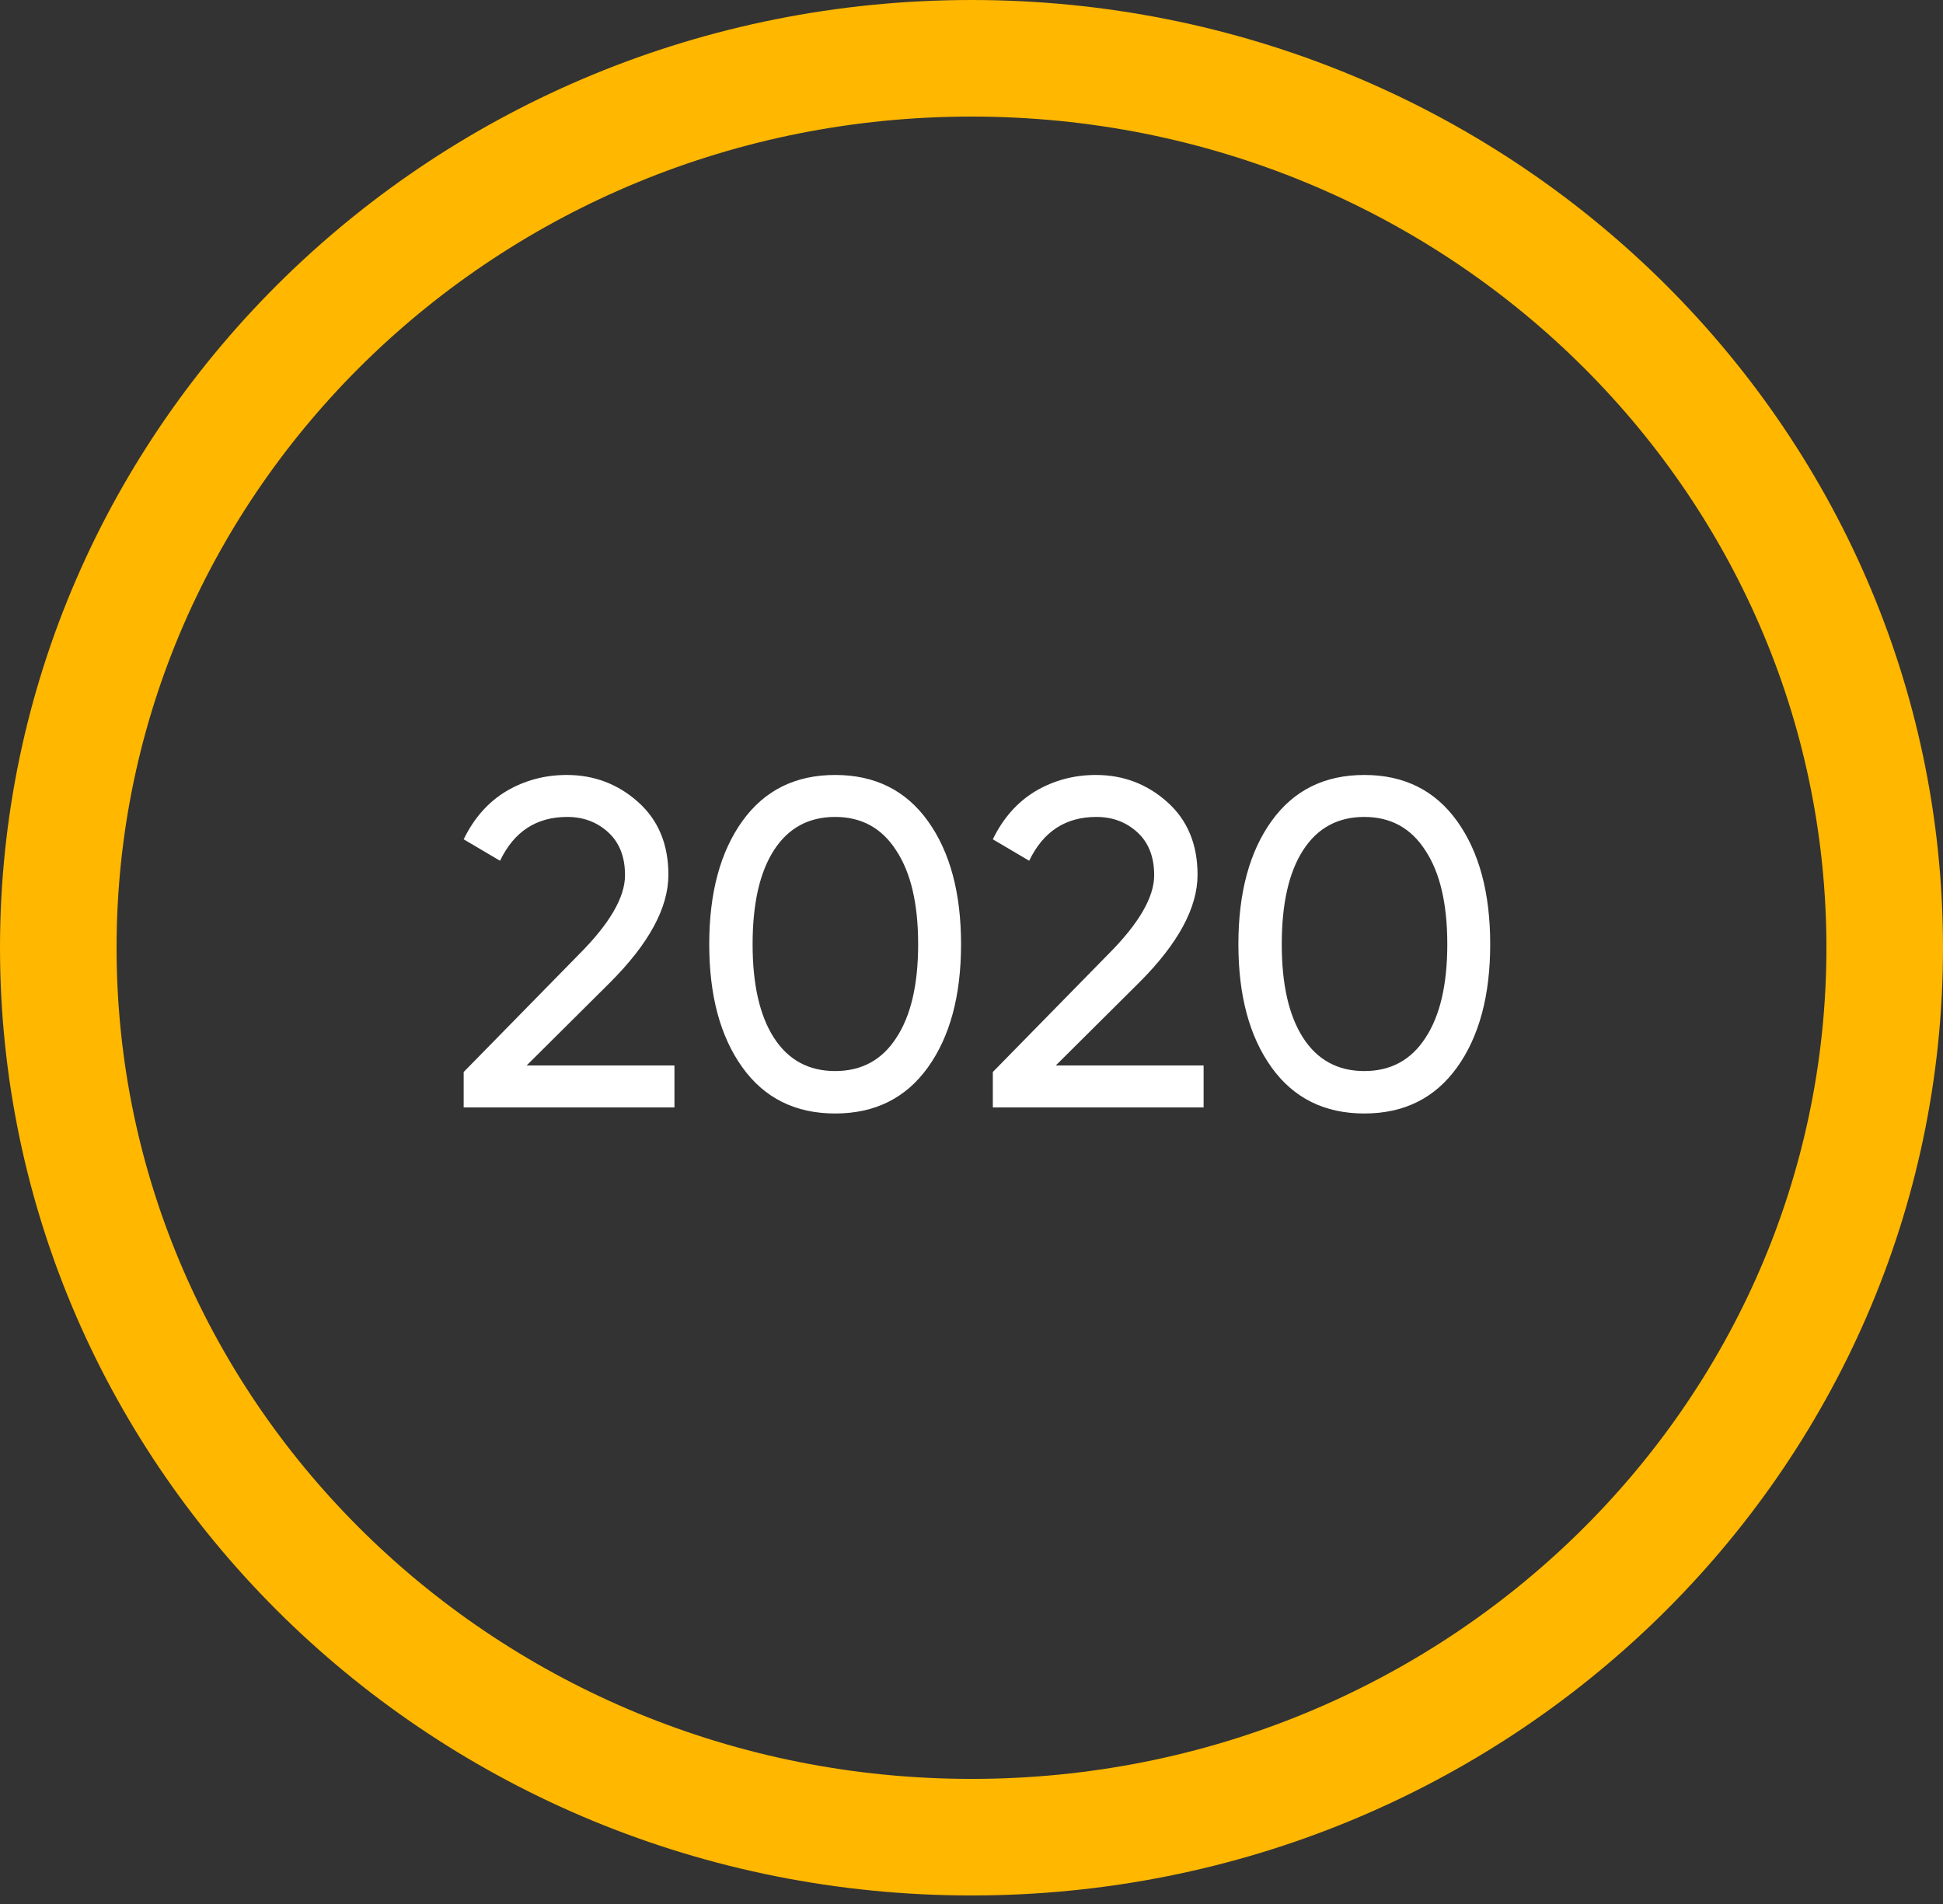 <svg width="100" height="98" viewBox="0 0 100 98" fill="none" xmlns="http://www.w3.org/2000/svg">
<rect x="0" y="0" width="100" height="98" fill="#333333" stroke="none"/>
<path d="M97 48.781C97 73.995 76.028 94.561 50 94.561C23.972 94.561 3 73.995 3 48.781C3 23.566 23.972 3 50 3C76.028 3 97 23.566 97 48.781Z" stroke="#FFB700" stroke-width="6"/>
<path d="M23.864 57V55.176L29.792 49.128C31.376 47.544 32.168 46.184 32.168 45.048C32.168 44.104 31.88 43.368 31.304 42.84C30.728 42.312 30.024 42.048 29.192 42.048C27.608 42.048 26.456 42.8 25.736 44.304L23.864 43.2C24.392 42.112 25.12 41.288 26.048 40.728C26.992 40.168 28.032 39.888 29.168 39.888C30.576 39.888 31.8 40.352 32.84 41.28C33.88 42.208 34.4 43.456 34.4 45.024C34.4 46.72 33.4 48.568 31.4 50.568L27.104 54.84H34.712V57H23.864ZM47.758 54.936C46.622 56.52 45.03 57.312 42.982 57.312C40.934 57.312 39.342 56.52 38.206 54.936C37.07 53.352 36.502 51.24 36.502 48.6C36.502 45.96 37.07 43.848 38.206 42.264C39.342 40.68 40.934 39.888 42.982 39.888C45.03 39.888 46.622 40.68 47.758 42.264C48.894 43.848 49.462 45.96 49.462 48.6C49.462 51.24 48.894 53.352 47.758 54.936ZM39.838 53.424C40.574 54.56 41.622 55.128 42.982 55.128C44.342 55.128 45.39 54.56 46.126 53.424C46.878 52.288 47.254 50.68 47.254 48.6C47.254 46.52 46.878 44.912 46.126 43.776C45.39 42.624 44.342 42.048 42.982 42.048C41.622 42.048 40.574 42.616 39.838 43.752C39.102 44.888 38.734 46.504 38.734 48.6C38.734 50.68 39.102 52.288 39.838 53.424ZM51.098 57V55.176L57.026 49.128C58.61 47.544 59.402 46.184 59.402 45.048C59.402 44.104 59.114 43.368 58.538 42.84C57.962 42.312 57.258 42.048 56.426 42.048C54.842 42.048 53.69 42.8 52.97 44.304L51.098 43.2C51.626 42.112 52.354 41.288 53.282 40.728C54.226 40.168 55.266 39.888 56.402 39.888C57.81 39.888 59.034 40.352 60.074 41.28C61.114 42.208 61.634 43.456 61.634 45.024C61.634 46.72 60.634 48.568 58.634 50.568L54.338 54.84H61.946V57H51.098ZM74.992 54.936C73.856 56.52 72.264 57.312 70.216 57.312C68.168 57.312 66.576 56.52 65.44 54.936C64.304 53.352 63.736 51.24 63.736 48.6C63.736 45.96 64.304 43.848 65.44 42.264C66.576 40.68 68.168 39.888 70.216 39.888C72.264 39.888 73.856 40.68 74.992 42.264C76.128 43.848 76.696 45.96 76.696 48.6C76.696 51.24 76.128 53.352 74.992 54.936ZM67.072 53.424C67.808 54.56 68.856 55.128 70.216 55.128C71.576 55.128 72.624 54.56 73.36 53.424C74.112 52.288 74.488 50.68 74.488 48.6C74.488 46.52 74.112 44.912 73.36 43.776C72.624 42.624 71.576 42.048 70.216 42.048C68.856 42.048 67.808 42.616 67.072 43.752C66.336 44.888 65.968 46.504 65.968 48.6C65.968 50.68 66.336 52.288 67.072 53.424Z" fill="white"/>
</svg>
